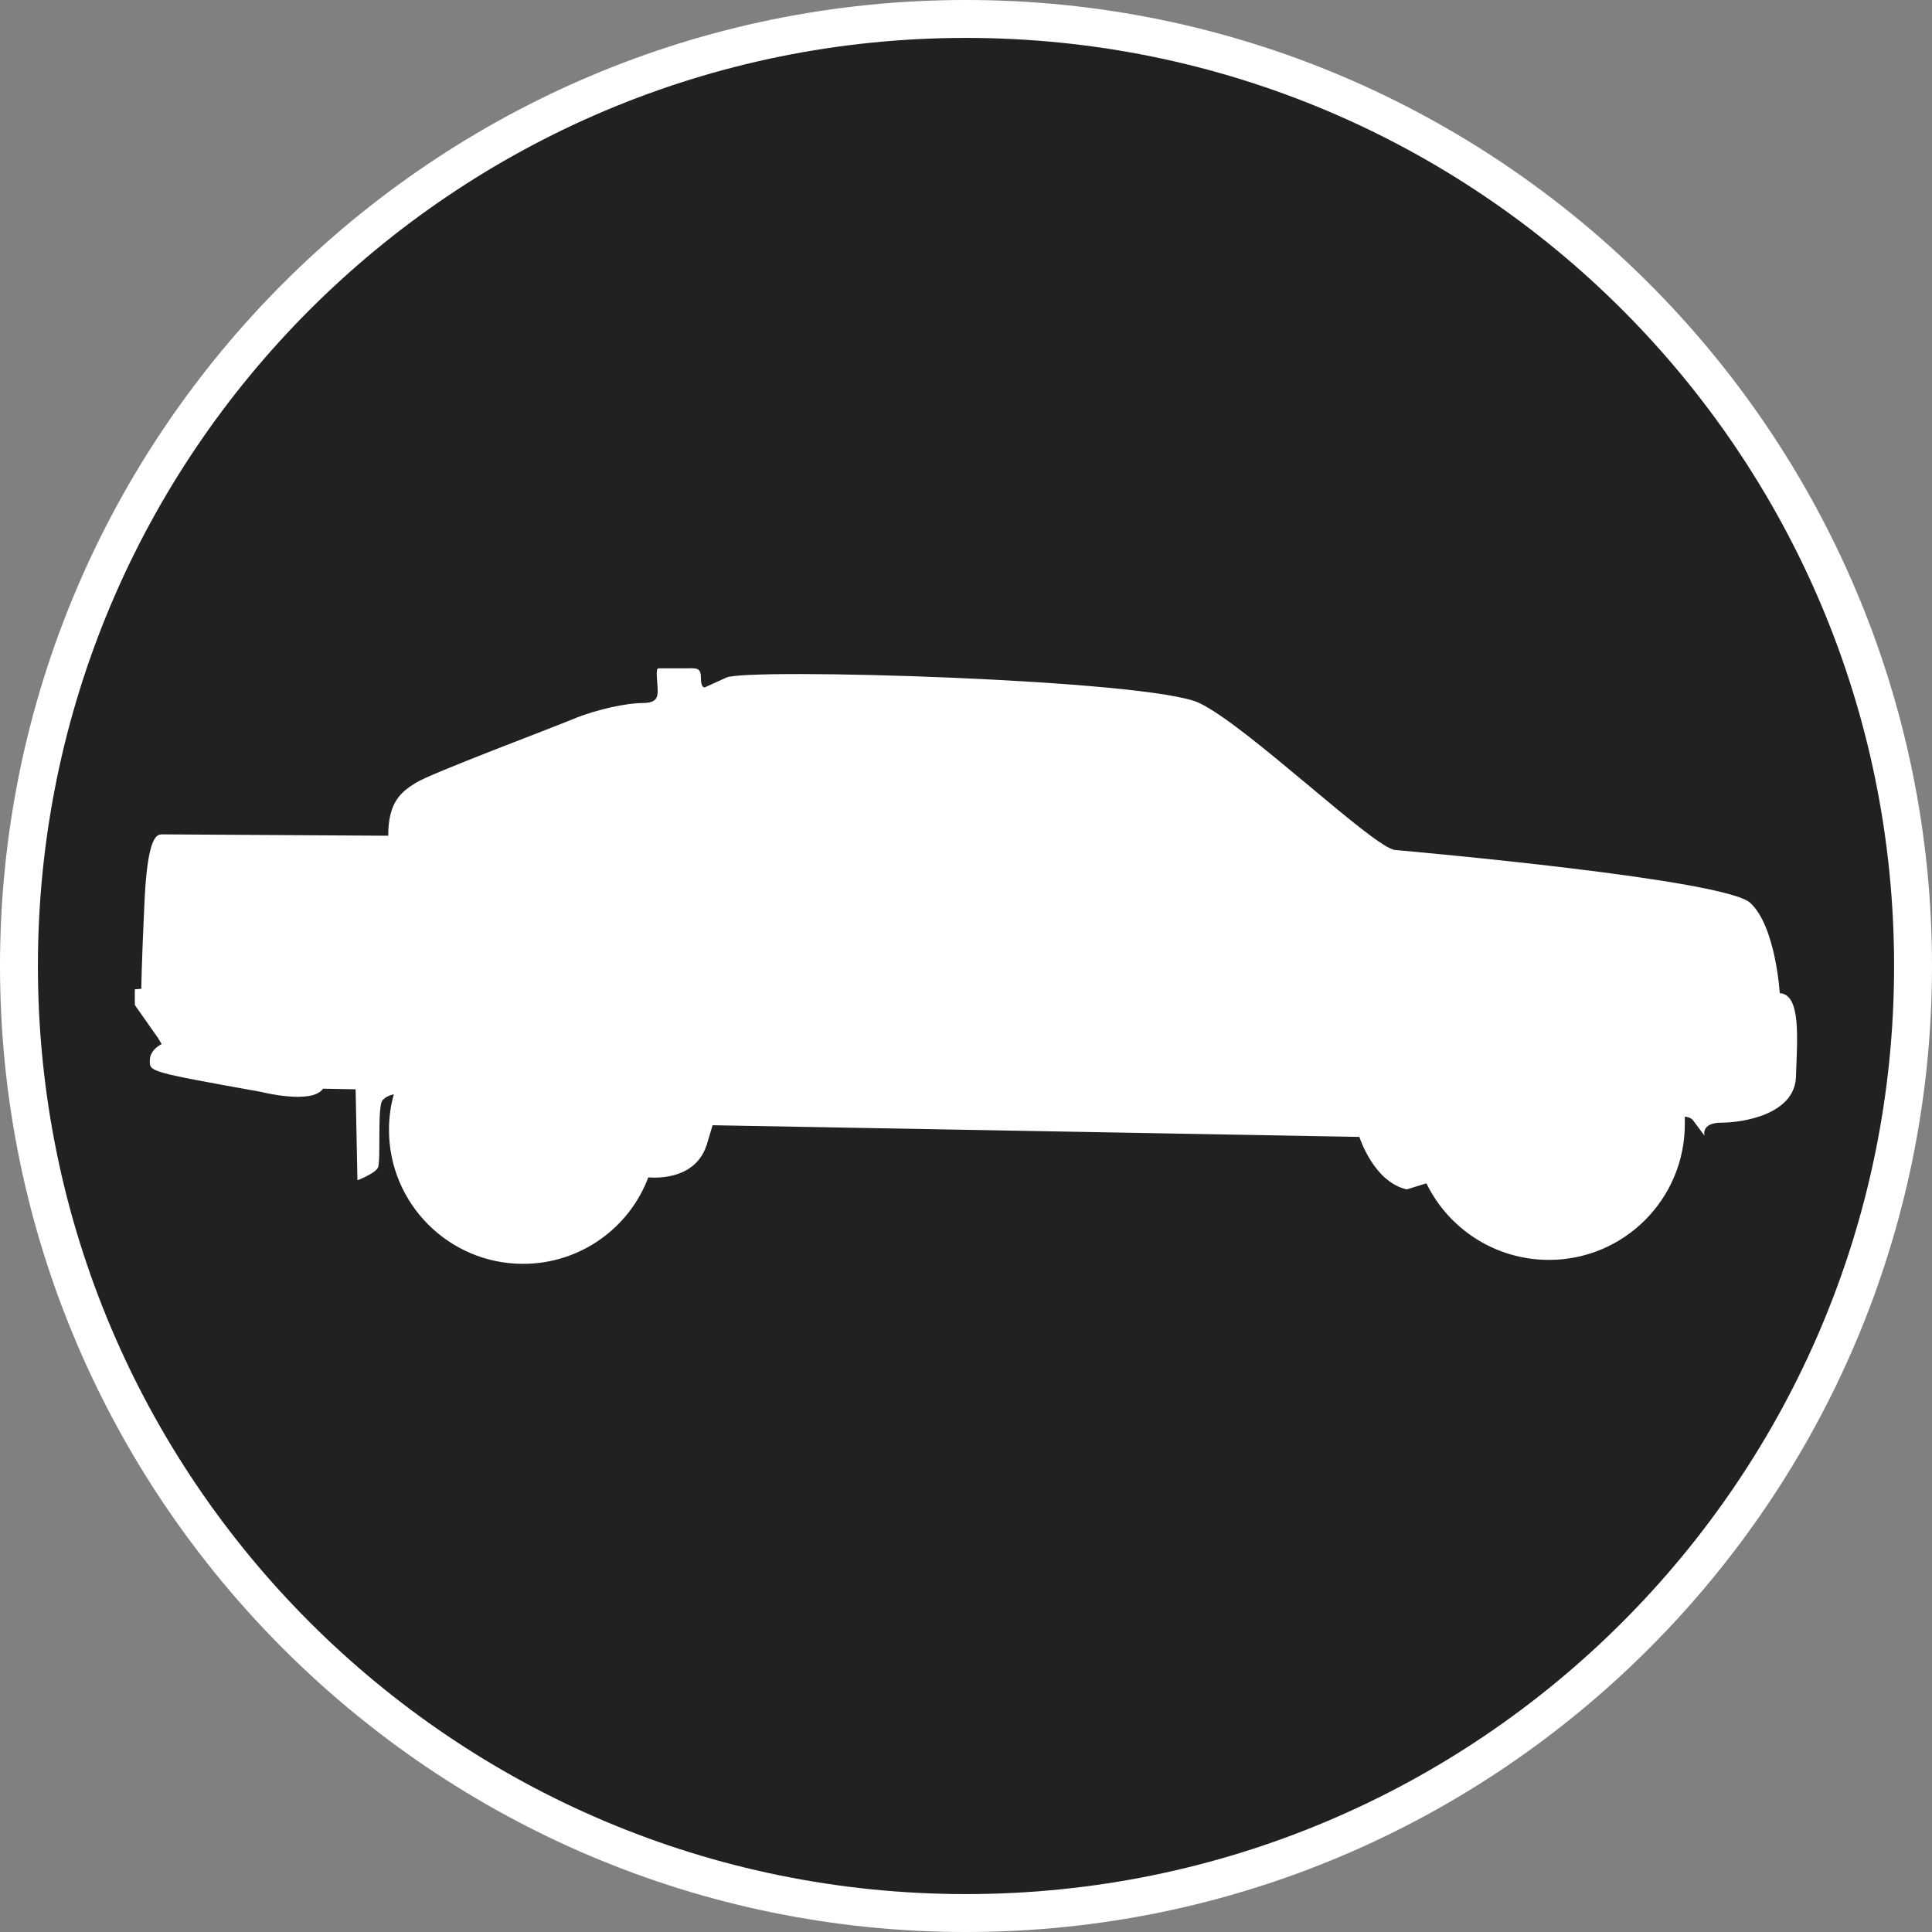 <?xml version="1.0" standalone="no"?>
<svg xmlns="http://www.w3.org/2000/svg" viewBox="-6.37 -6.37 12.74 12.74" color="#212121" width="75" height="75"><rect x="-6.37" y="-6.37" width="12.74" height="12.74" fill="#808080" stroke="none"/><g transform="matrix(1 0 0 -1 0 0)">
		<g xmlns="http://www.w3.org/2000/svg">
			<circle class="primary" fill="currentColor" cx="0" cy="0" r="6.245"/>
			<path class="secondary" d="M0,6.12c3.38,0,6.12-2.74,6.12-6.12S3.38-6.12,0-6.12S-6.12-3.38-6.12,0S-3.38,6.12,0,6.12 M0,6.37    c-3.513,0-6.37-2.857-6.37-6.37S-3.513-6.37,0-6.37S6.37-3.513,6.37,0S3.513,6.37,0,6.37L0,6.37z" fill="#FFFFFF"/>
		</g>
		<path xmlns="http://www.w3.org/2000/svg" id="SUV_2_" class="secondary" d="M-5.481-0.257v0.103l0.043,0.004c0,0,0,0.129,0.021,0.578c0.021,0.448,0.086,0.44,0.12,0.44   c0.035,0,1.487-0.009,1.487-0.009c0,0.224,0.086,0.289,0.182,0.349c0.095,0.061,0.888,0.358,1.044,0.423   c0.155,0.064,0.353,0.103,0.448,0.103c0.094,0,0.103,0.035,0.103,0.082c0,0.048-0.017,0.147,0.005,0.147c0.021,0,0.104,0,0.177,0   s0.103,0.009,0.103-0.064s0.027-0.061,0.027-0.061s0,0,0.141,0.064c0.144,0.065,2.795-0.012,3.119-0.168   C1.86,1.58,2.688,0.778,2.83,0.765c0.144-0.013,2.174-0.194,2.342-0.349C5.34,0.26,5.366-0.179,5.366-0.179   c0.142-0.009,0.115-0.302,0.107-0.552c-0.009-0.25-0.354-0.302-0.491-0.302c-0.138,0-0.112-0.086-0.112-0.086s0,0-0.077,0.103   c-0.01,0.012-0.028,0.02-0.053,0.023c0-0.016,0-0.032,0-0.049c0-0.495-0.401-0.896-0.896-0.896c-0.355,0-0.663,0.206-0.808,0.505   l-0.129-0.04C2.688-1.425,2.594-1.127,2.594-1.127L-1.671-1.05L-1.71-1.18C-1.781-1.399-2.018-1.4-2.095-1.394   c-0.125-0.333-0.448-0.57-0.826-0.57c-0.488,0-0.884,0.396-0.884,0.884c0,0.081,0.011,0.16,0.032,0.234   c-0.02-0.004-0.052-0.014-0.075-0.04c-0.035-0.039-0.009-0.405-0.03-0.444c-0.021-0.04-0.135-0.083-0.135-0.083l-0.012,0.6   L-4.24-0.809C-4.313-0.916-4.649-0.83-4.649-0.83c-0.75,0.134-0.733,0.134-0.733,0.207s0.078,0.108,0.078,0.108L-5.33-0.472   L-5.481-0.257z" fill="#FFFFFF"/>
	</g></svg>
